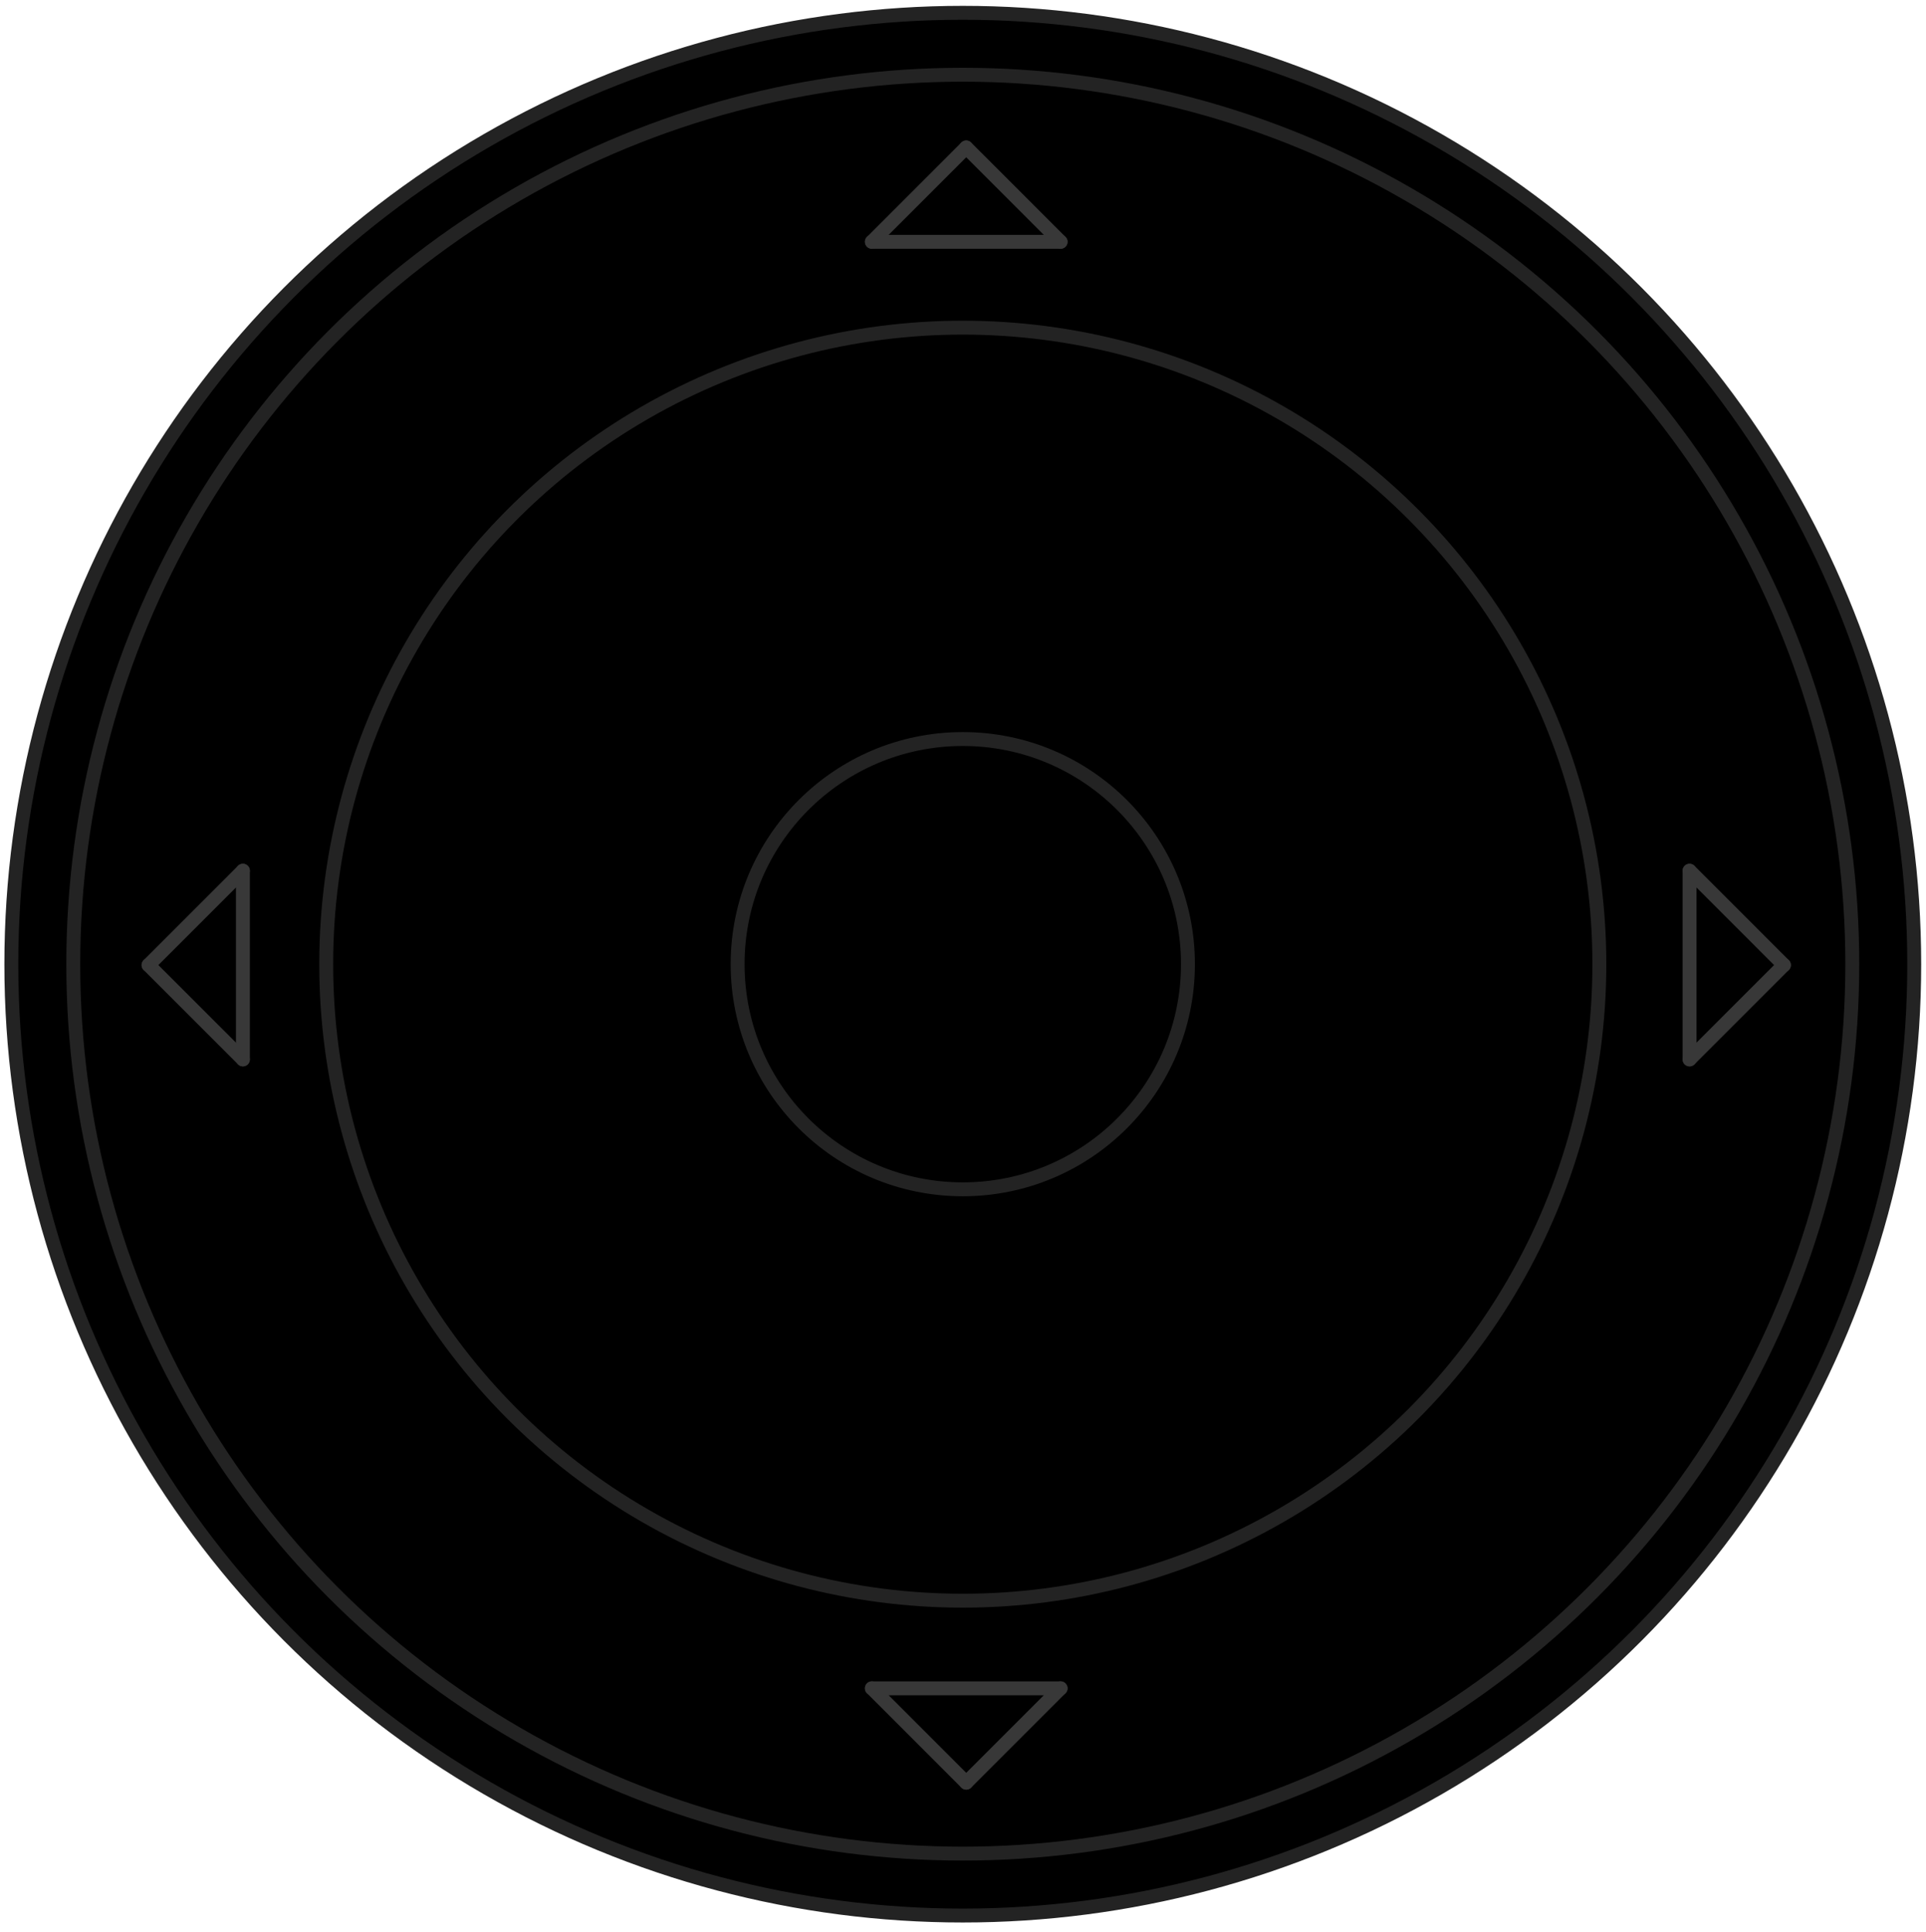 <?xml version="1.0" encoding="utf-8"?>
<!-- Generator: Adobe Illustrator 25.4.1, SVG Export Plug-In . SVG Version: 6.00 Build 0)  -->
<svg version="1.1" id="Layer_1" xmlns="http://www.w3.org/2000/svg" xmlns:xlink="http://www.w3.org/1999/xlink" x="0px" y="0px"
	 width="98.202px" height="98.532px" viewBox="0 0 98.202 98.532" enable-background="new 0 0 98.202 98.532"
	 xml:space="preserve">
<g>
	<circle stroke="#232323" stroke-width="0.709" cx="49.09" cy="49.165" r="48.512"/>
	<circle fill="none" stroke="#232323" stroke-width="0.709" cx="49.09" cy="49.165" r="11.48"/>
	<circle fill="none" stroke="#232323" stroke-width="0.709" cx="49.09" cy="49.165" r="45.354"/>
	<circle fill="none" stroke="#232323" stroke-width="0.709" cx="49.09" cy="49.165" r="32.457"/>
	<g>
		
			<line fill="none" stroke="#383838" stroke-width="0.709" stroke-linecap="round" x1="90.957" y1="49.211" x2="86.147" y2="44.4"/>
		
			<line fill="none" stroke="#383838" stroke-width="0.709" stroke-linecap="round" x1="86.147" y1="44.4" x2="86.147" y2="54.021"/>
		
			<line fill="none" stroke="#383838" stroke-width="0.709" stroke-linecap="round" x1="86.147" y1="54.021" x2="90.957" y2="49.211"/>
		
			<line fill="none" stroke="#383838" stroke-width="0.709" stroke-linecap="round" x1="7.574" y1="49.211" x2="12.385" y2="54.021"/>
		
			<line fill="none" stroke="#383838" stroke-width="0.709" stroke-linecap="round" x1="12.385" y1="54.021" x2="12.385" y2="44.4"/>
		
			<line fill="none" stroke="#383838" stroke-width="0.709" stroke-linecap="round" x1="12.385" y1="44.4" x2="7.574" y2="49.211"/>
		
			<line fill="none" stroke="#383838" stroke-width="0.709" stroke-linecap="round" x1="49.266" y1="90.902" x2="54.076" y2="86.091"/>
		
			<line fill="none" stroke="#383838" stroke-width="0.709" stroke-linecap="round" x1="54.076" y1="86.091" x2="44.455" y2="86.091"/>
		
			<line fill="none" stroke="#383838" stroke-width="0.709" stroke-linecap="round" x1="44.455" y1="86.091" x2="49.266" y2="90.902"/>
		
			<line fill="none" stroke="#383838" stroke-width="0.709" stroke-linecap="round" x1="49.266" y1="7.519" x2="44.455" y2="12.33"/>
		
			<line fill="none" stroke="#383838" stroke-width="0.709" stroke-linecap="round" x1="44.455" y1="12.33" x2="54.076" y2="12.33"/>
		
			<line fill="none" stroke="#383838" stroke-width="0.709" stroke-linecap="round" x1="54.076" y1="12.33" x2="49.266" y2="7.519"/>
	</g>
</g>
</svg>

